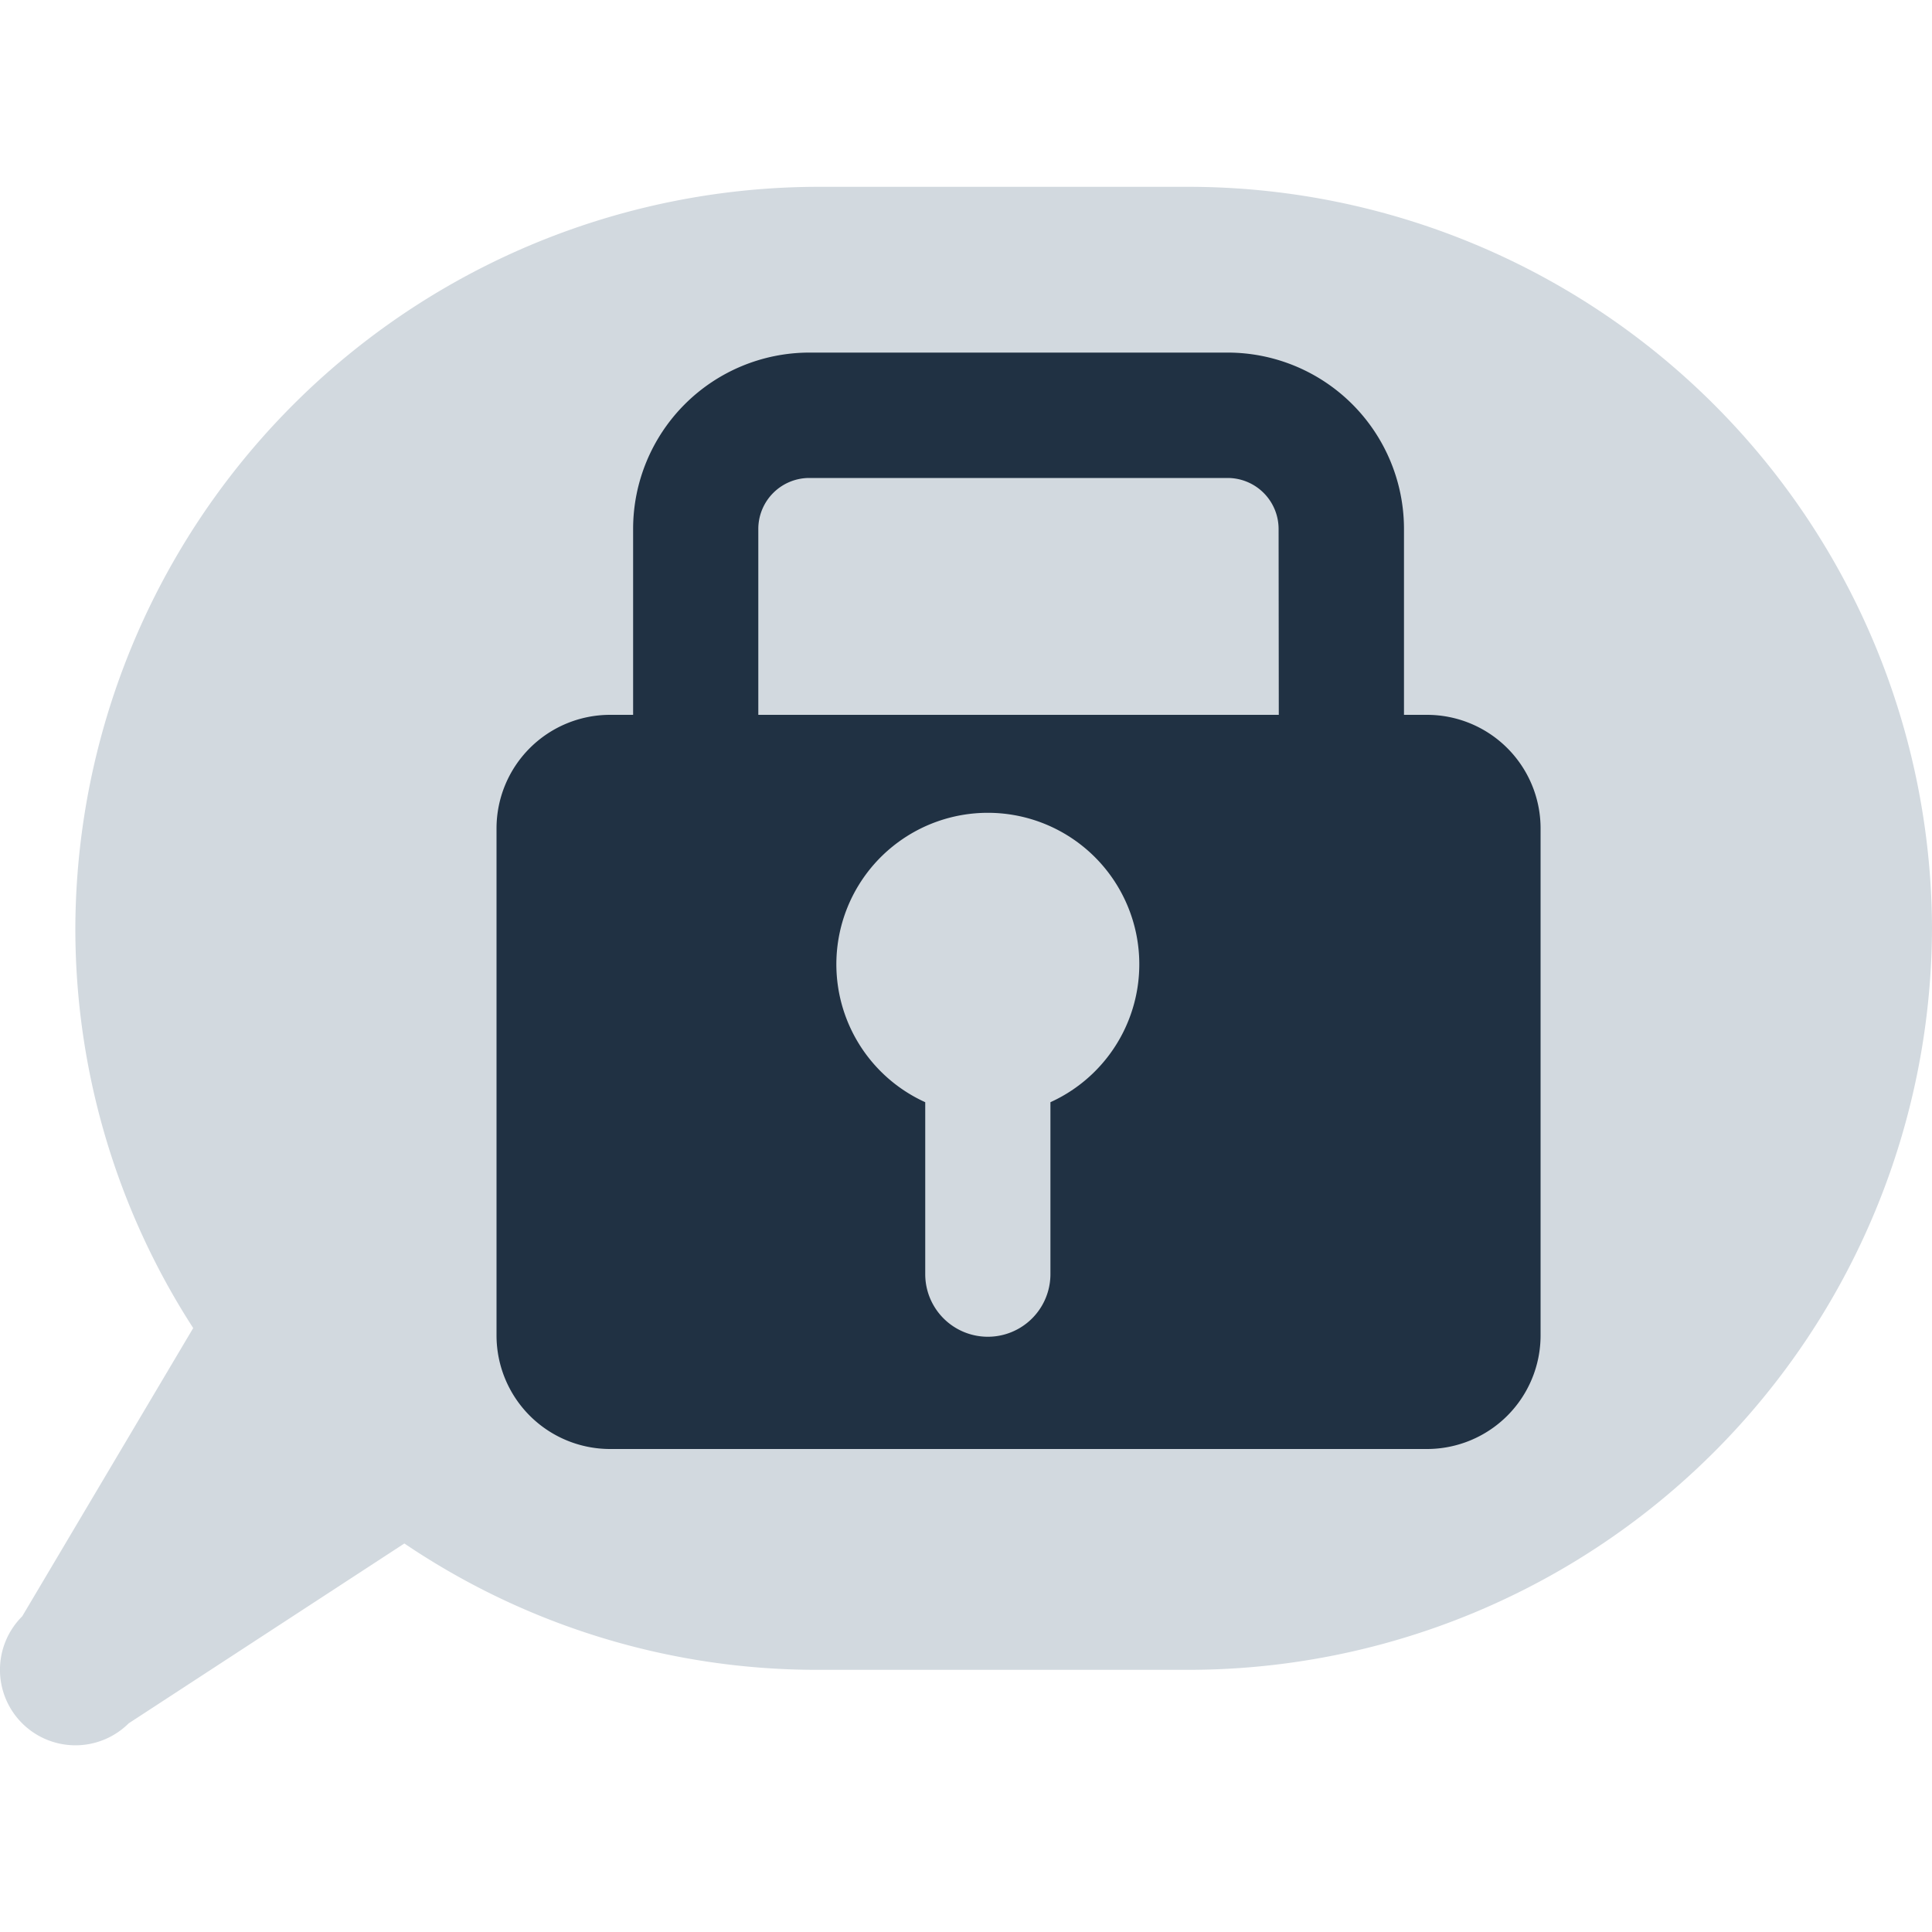 <svg xmlns="http://www.w3.org/2000/svg" viewBox="0 0 100 100"><defs><style>.a{fill:#d2d9df;}.b{fill:none;}.c{fill:#203143;}</style></defs><title>Zeichenfläche 1 Kopie</title><path class="a" d="M61.62,9.67H42.29A38.5,38.5,0,0,0,3.9,48h0A38.07,38.07,0,0,0,10,68.74L1.15,83.66A3.9,3.9,0,0,0,6.66,89.2l14.27-9.31a38.1,38.1,0,0,0,21.36,6.54H61.62A38.5,38.5,0,0,0,100,48h0A38.5,38.5,0,0,0,61.62,9.67Z"/><path class="b" d="M63.55,24.73H41.89a2.64,2.64,0,0,0-2.63,2.63V37H66.19V27.37A2.64,2.64,0,0,0,63.55,24.73Z"/><path class="c" d="M73.86,37H72.67V27.37a9.13,9.13,0,0,0-9.12-9.12H41.89a9.13,9.13,0,0,0-9.12,9.12V37H31.58a5.88,5.88,0,0,0-5.88,5.88V69.12A5.88,5.88,0,0,0,31.58,75H73.86a5.88,5.88,0,0,0,5.88-5.88V42.83A5.88,5.88,0,0,0,73.86,37ZM54.37,57.05v8.9a3.24,3.24,0,1,1-6.48,0v-8.9a7.84,7.84,0,1,1,6.48,0ZM66.19,37H39.25V27.37a2.64,2.64,0,0,1,2.63-2.63H63.55a2.64,2.64,0,0,1,2.63,2.63Z"/></svg>